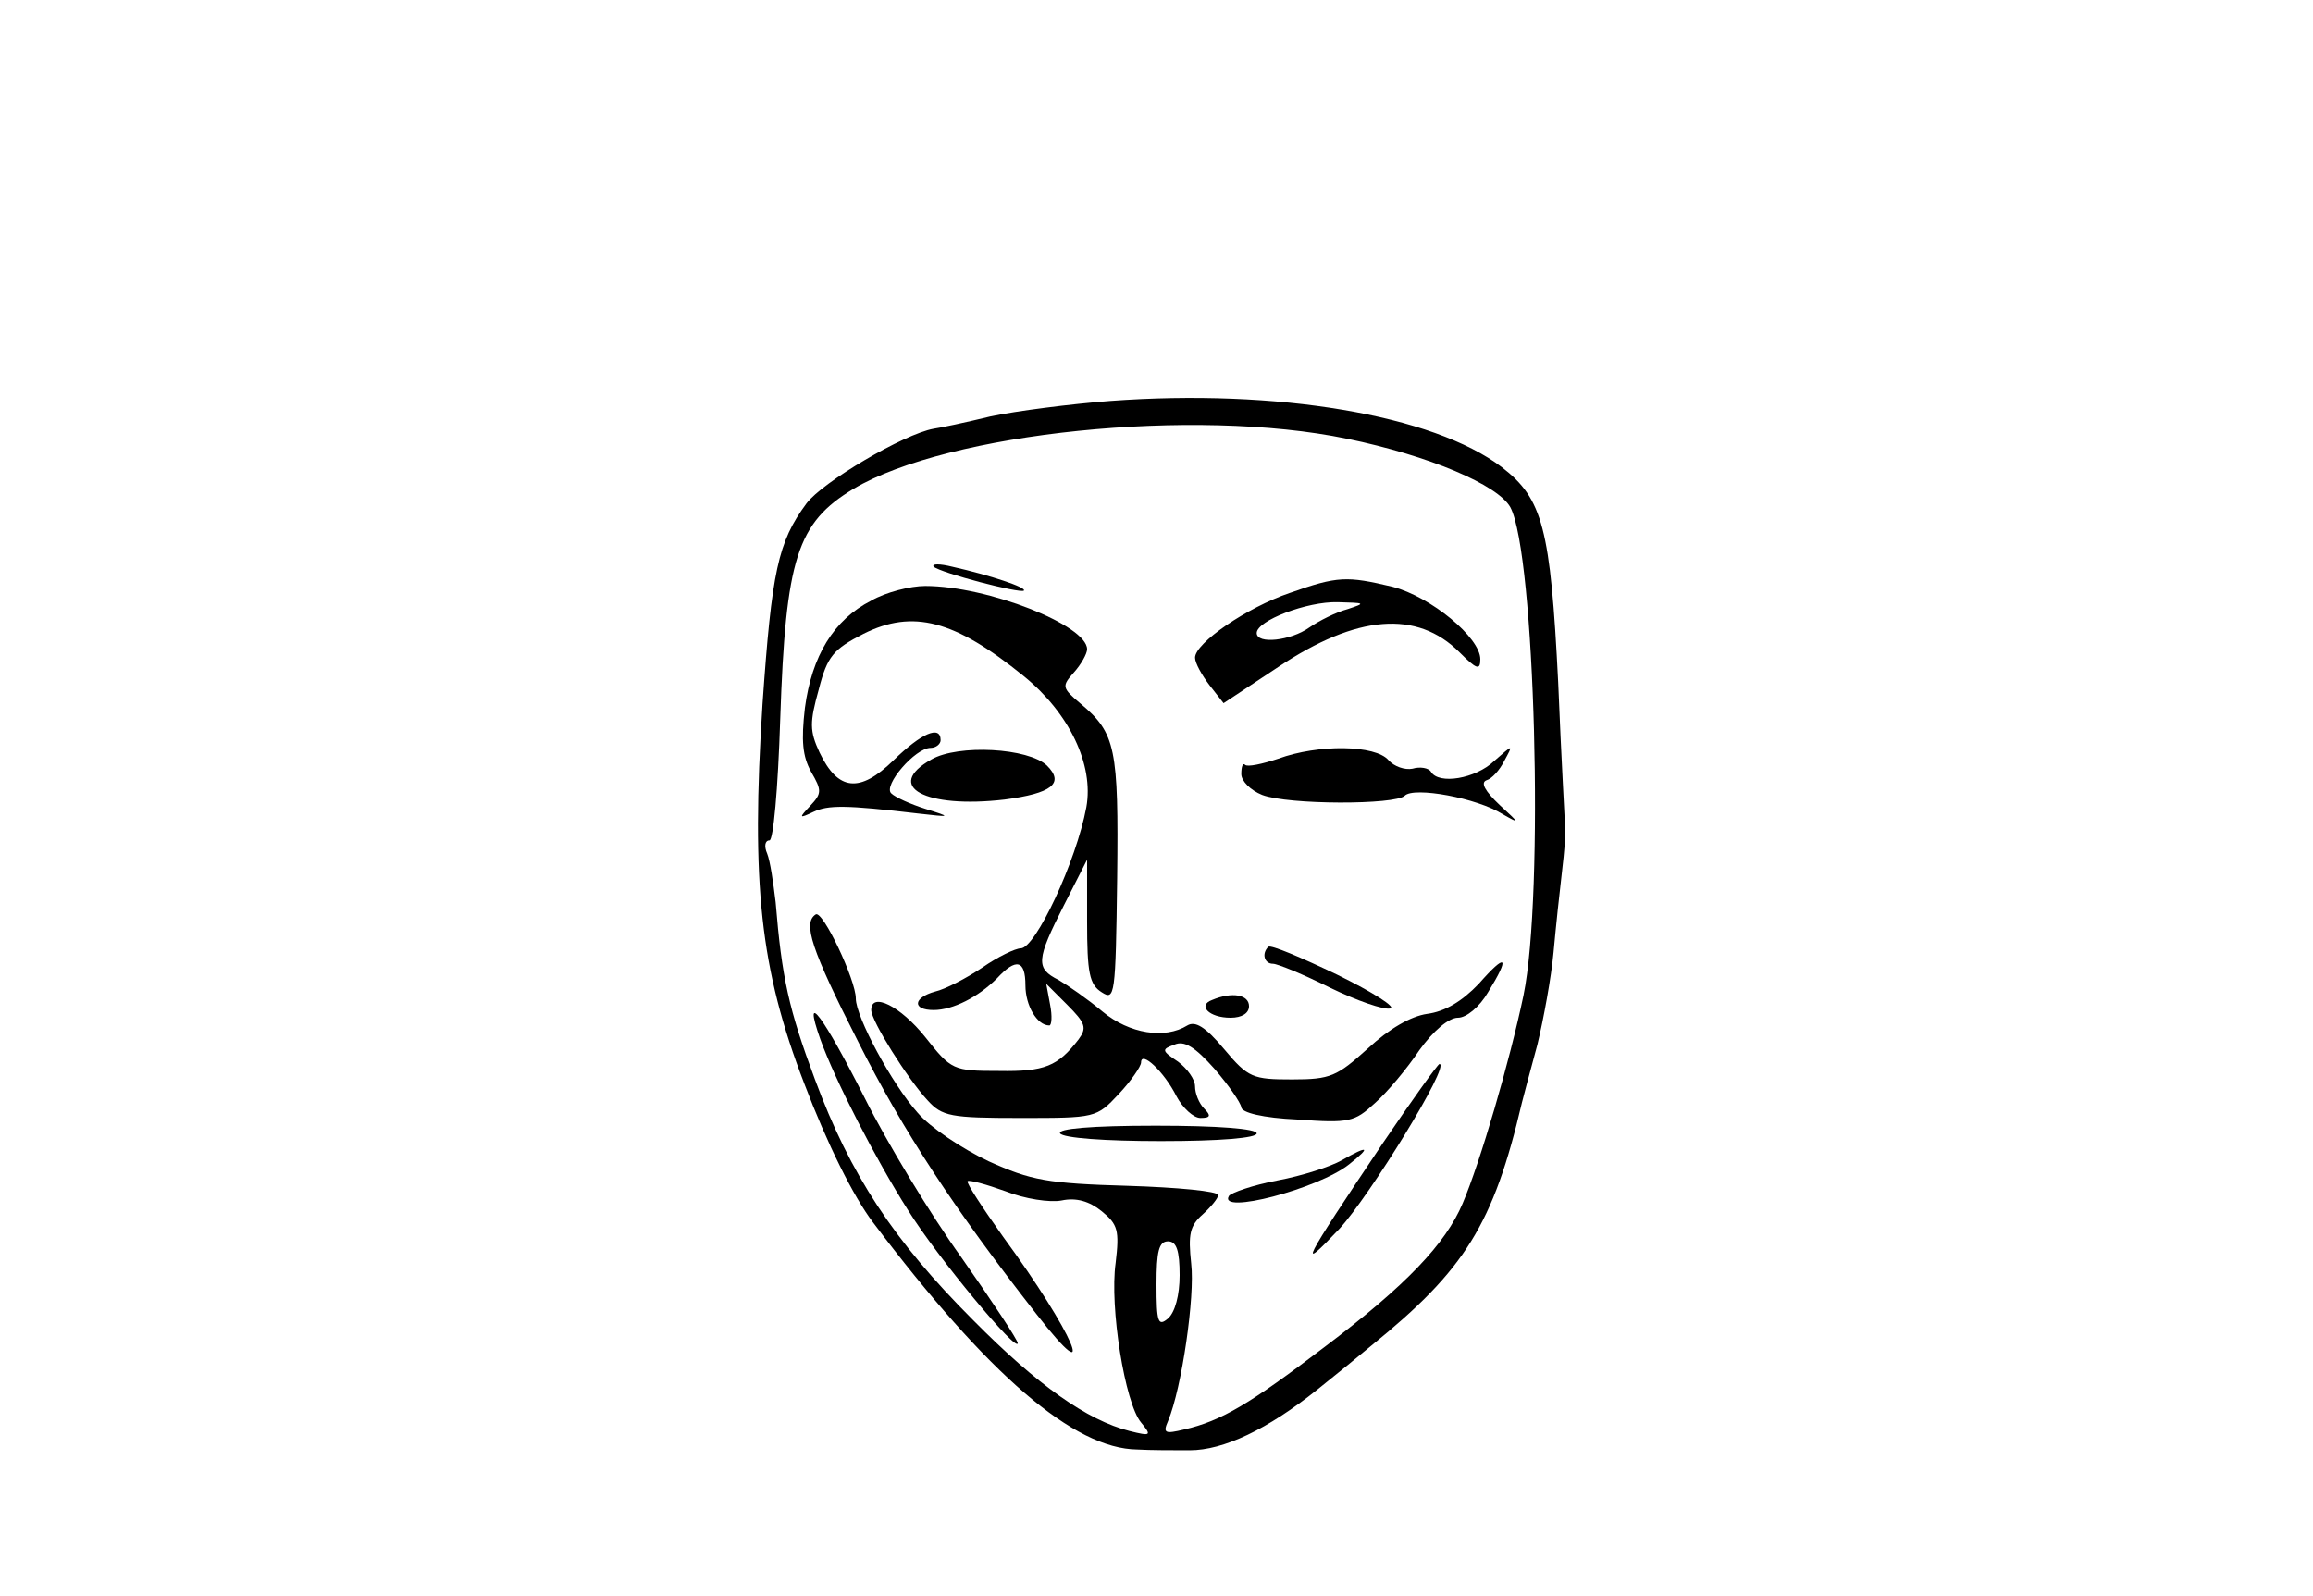 <?xml version="1.0" standalone="no"?>
<!DOCTYPE svg PUBLIC "-//W3C//DTD SVG 20010904//EN"
 "http://www.w3.org/TR/2001/REC-SVG-20010904/DTD/svg10.dtd">
<svg version="1.0" xmlns="http://www.w3.org/2000/svg"
 width="300pt" height="207pt" viewBox="0 0 300 207"
 preserveAspectRatio="xMidYMid meet">
<g transform="translate(0,207) scale(0.1,-0.1)"
fill="#000000" stroke="none">
<path d="M1440 1550 c-52 -4 -122 -13 -155 -20 -33 -8 -66 -15 -74 -16 -39 -7
-144 -69 -165 -97 -37 -50 -45 -88 -57 -260 -15 -233 -3 -344 54 -492 30 -79
64 -147 89 -180 150 -199 261 -294 343 -295 17 -1 47 -1 68 -1 44 0 101 27
166 79 25 20 57 46 70 57 121 98 158 157 195 315 2 8 11 42 20 75 8 33 18 87
21 120 3 33 8 80 11 105 3 25 5 50 4 55 0 6 -5 91 -9 190 -10 200 -20 238 -73
279 -89 68 -292 102 -508 86z m307 -49 c107 -22 196 -60 212 -89 32 -60 44
-502 17 -633 -18 -86 -56 -216 -79 -270 -22 -52 -73 -106 -179 -186 -97 -74
-134 -96 -182 -107 -25 -6 -28 -5 -21 11 18 43 35 162 30 204 -4 38 -2 49 15
64 11 10 20 21 20 25 0 5 -53 10 -117 12 -104 3 -126 7 -181 32 -34 16 -76 44
-92 63 -33 37 -80 124 -80 148 0 24 -43 115 -52 109 -17 -11 -6 -45 55 -165
59 -117 124 -216 231 -353 84 -108 48 -24 -43 100 -27 38 -48 70 -46 72 2 2
24 -4 49 -13 25 -10 58 -15 73 -12 19 4 36 -1 52 -14 21 -17 23 -25 18 -67 -8
-57 12 -182 33 -207 14 -17 13 -18 -15 -11 -55 14 -119 59 -203 144 -103 103
-159 188 -205 312 -34 91 -43 132 -51 230 -3 25 -7 53 -11 63 -4 9 -3 17 3 17
5 0 11 65 14 158 7 208 22 254 95 298 123 73 442 106 640 65z m-217 -1085 c0
-26 -6 -48 -15 -56 -13 -11 -15 -5 -15 44 0 43 3 56 15 56 11 0 15 -12 15 -44z"/>
<path d="M1211 1335 c9 -8 112 -35 117 -31 4 4 -44 20 -93 31 -16 4 -27 4 -24
0z"/>
<path d="M1673 1301 c-56 -19 -123 -65 -123 -84 0 -7 9 -23 19 -36 l18 -23 71
47 c102 68 180 74 235 19 22 -22 27 -24 27 -9 0 28 -64 81 -114 94 -59 14 -71
14 -133 -8z m75 -21 c-15 -4 -37 -15 -50 -24 -24 -17 -68 -22 -68 -7 0 16 65
41 105 40 36 -1 37 -1 13 -9z"/>
<path d="M1130 1291 c-49 -25 -77 -72 -86 -139 -5 -43 -3 -63 8 -83 14 -24 14
-28 -1 -44 -15 -16 -15 -17 4 -8 19 9 42 9 135 -2 44 -5 45 -5 10 6 -19 6 -39
15 -44 20 -11 10 31 59 51 59 7 0 13 5 13 10 0 20 -25 9 -61 -26 -44 -43 -72
-40 -96 10 -13 28 -13 39 -1 82 11 43 19 52 58 72 64 32 118 18 208 -55 59
-48 91 -115 81 -170 -13 -70 -66 -183 -85 -183 -7 0 -30 -11 -50 -25 -21 -14
-48 -28 -61 -31 -29 -8 -30 -24 -2 -24 25 0 58 17 82 41 25 27 37 24 37 -9 0
-26 15 -52 31 -52 3 0 4 12 1 27 l-5 27 27 -27 c24 -24 26 -30 15 -45 -27 -35
-44 -42 -103 -41 -60 0 -62 1 -96 44 -32 40 -70 59 -70 35 0 -14 47 -89 73
-117 19 -21 30 -23 120 -23 98 0 99 0 128 31 16 17 29 36 29 41 0 16 30 -12
46 -44 8 -15 22 -28 31 -28 13 0 14 3 5 12 -7 7 -12 20 -12 29 0 9 -10 23 -22
32 -21 14 -22 16 -5 22 13 6 27 -3 52 -31 19 -22 34 -44 35 -50 0 -7 28 -14
73 -16 67 -5 74 -3 100 21 16 14 42 45 58 69 18 25 38 42 50 42 11 0 28 14 39
33 29 47 24 52 -12 11 -22 -23 -44 -36 -67 -39 -21 -3 -49 -19 -77 -45 -40
-36 -48 -40 -98 -40 -51 0 -57 2 -88 39 -25 30 -38 37 -48 31 -29 -18 -75 -11
-110 18 -19 16 -45 34 -57 41 -30 15 -29 26 7 97 l30 59 0 -80 c0 -67 3 -82
19 -92 17 -11 18 -5 20 148 2 169 -2 188 -47 226 -25 21 -25 23 -9 41 9 10 17
24 17 30 0 31 -129 82 -210 82 -19 0 -51 -8 -70 -19z"/>
<path d="M1208 1085 c-62 -35 -8 -64 95 -52 61 8 78 21 55 44 -24 23 -115 28
-150 8z"/>
<path d="M1658 1086 c-21 -7 -40 -11 -43 -8 -3 3 -5 -2 -5 -12 0 -9 12 -21 27
-27 34 -13 173 -13 185 -1 12 12 94 -3 127 -24 23 -13 22 -12 -4 12 -19 18
-25 29 -17 32 7 2 17 13 23 25 12 22 12 22 -13 0 -24 -23 -72 -31 -82 -14 -3
5 -14 7 -24 4 -10 -2 -24 3 -31 11 -17 20 -91 21 -143 2z"/>
<path d="M1645 842 c-9 -9 -5 -22 6 -22 6 0 40 -14 74 -31 35 -17 70 -29 78
-27 9 1 -22 21 -69 44 -46 22 -86 39 -89 36z"/>
<path d="M1572 773 c-19 -7 -4 -23 24 -23 15 0 24 6 24 15 0 15 -22 19 -48 8z"/>
<path d="M1064 722 c19 -53 72 -156 114 -222 38 -61 142 -186 142 -172 0 4
-33 54 -73 111 -41 57 -97 150 -125 206 -54 107 -82 145 -58 77z"/>
<path d="M1794 588 c-106 -158 -112 -170 -57 -112 39 42 145 214 130 214 -2 0
-35 -46 -73 -102z"/>
<path d="M1375 600 c4 -6 58 -10 131 -10 76 0 124 4 124 10 0 6 -50 10 -131
10 -84 0 -128 -4 -124 -10z"/>
<path d="M1740 565 c-14 -8 -51 -20 -83 -26 -32 -6 -60 -16 -63 -20 -15 -25
116 9 156 41 29 23 25 25 -10 5z"/>
</g>
</svg>
